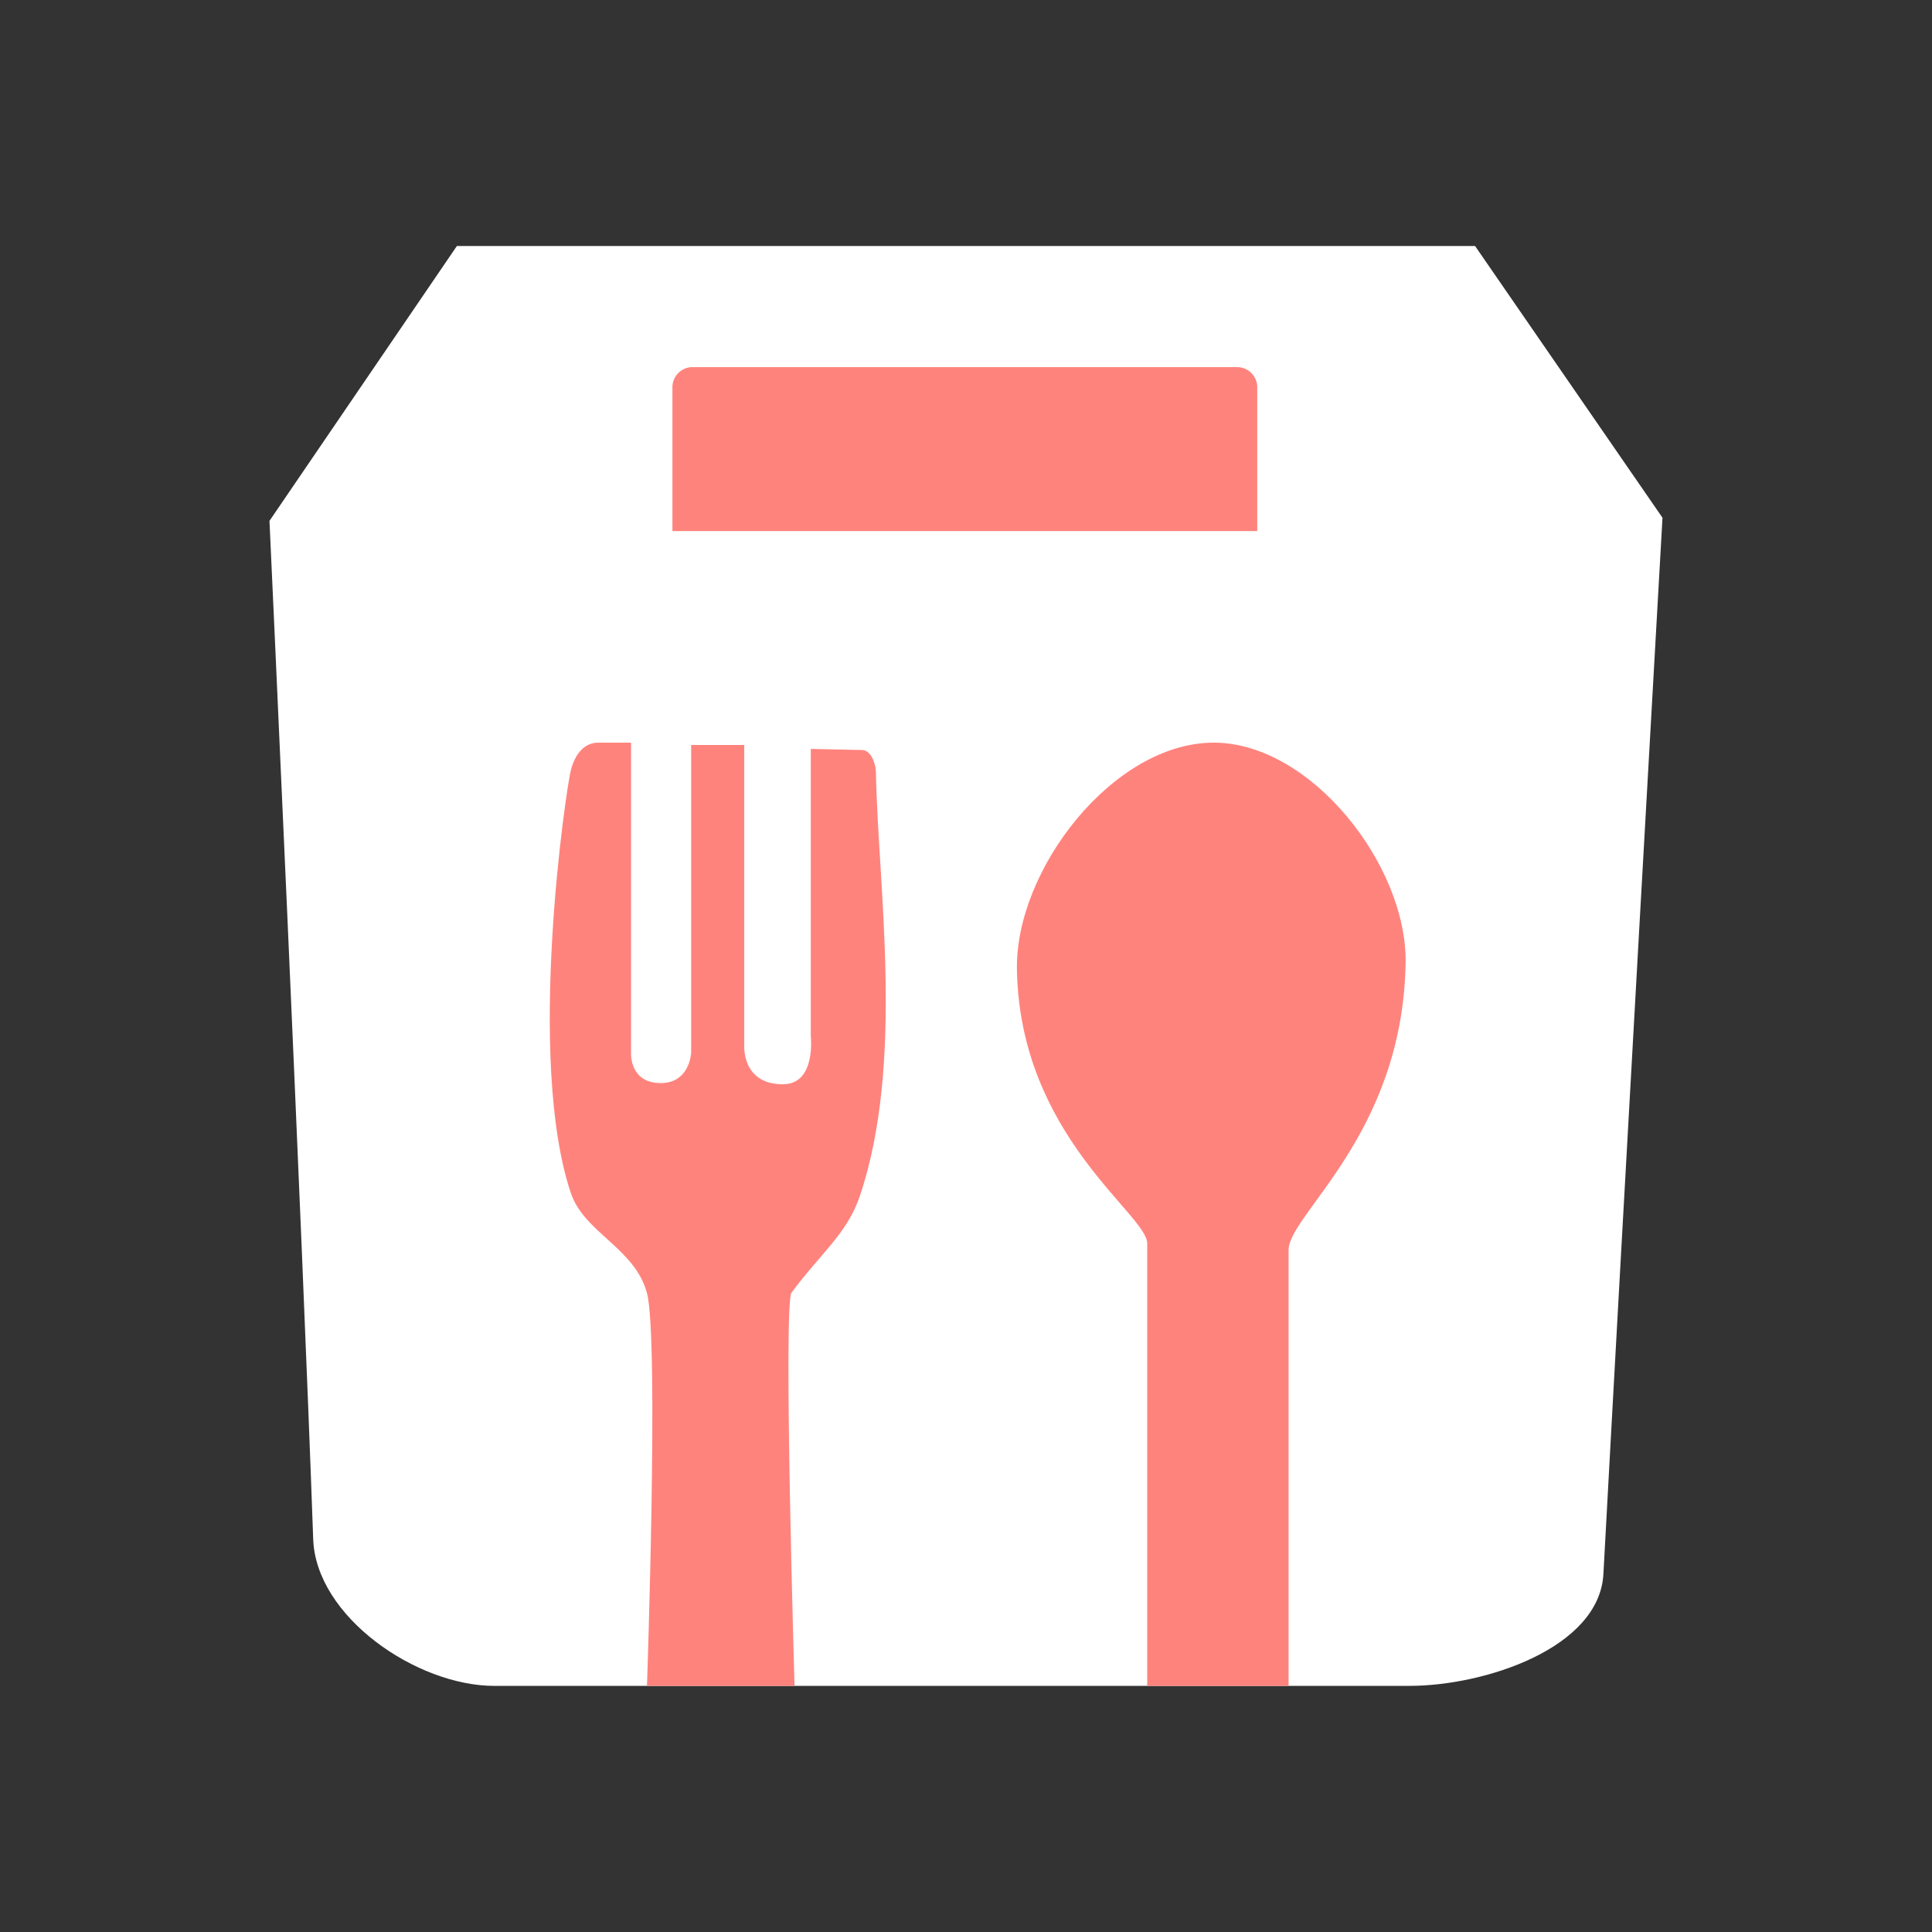 <?xml version="1.0" encoding="UTF-8"?>
<svg version="1.1" viewBox="0 0 192 192" xml:space="preserve" xmlns="http://www.w3.org/2000/svg">
	 <rect x="0" y="0" width="192" height="192" fill="#333333" stroke="none"/>
	 <path d="m49.132 167.54h90.943c7.418 0 18.872-3.72 19.271-11.126 1.797-33.311 5.87-104.96 5.87-104.96l-18.623-27.004h-101.19l-18.623 27.314s3.257 70.235 4.345 101.19c0.271 7.719 10.279 14.588 18.002 14.588z" fill="#fff" stroke-linecap="round" stroke-linejoin="round" stroke-width="1.242"/><path d="m66.824 52.779v-14.295a2 2 135 0 1 2-2h54.12a2 2 45 0 1 2 2v14.295z" fill="#ff837d" stroke-linecap="round" stroke-linejoin="round" stroke-width="1.242"/><path d="m64.295 167.54s1.202-34.547 0-39.031c-1.202-4.484-6.229-5.99-7.559-9.932-4.48-13.284-0.472-40.295 0-42.057 0.472-1.762 1.436-2.716 2.716-2.716h3.259v30.883s-0.142 2.949 2.949 2.949c2.908 0 3.026-3.026 3.026-3.026v-30.573h5.277v29.875s-0.26 3.841 3.841 3.841c3.329 0 2.771-4.799 2.771-4.799v-28.529s3.667 0.079 5.109 0.11c0.86 0.018 1.344 1.33 1.367 2.19 0.176 11.201 2.907 28.855-1.616 42.177-1.258 3.703-3.851 5.616-6.783 9.574-0.817 1.415 0.31 39.066 0.31 39.066z" fill="#ff837d" stroke-linecap="round" stroke-linejoin="round" stroke-width="1.242"/><path d="m114.01 167.54v-43.966c0-2.903-12.653-10.676-12.949-27.215-0.178-9.945 9.587-22.539 19.533-22.556 9.684-0.017 19.258 12.215 19.094 21.898-0.288 17.045-11.632 24.971-11.632 28.532v43.307z" fill="#ff837d" stroke-linecap="round" stroke-linejoin="round" stroke-width="1.242"/></svg>
